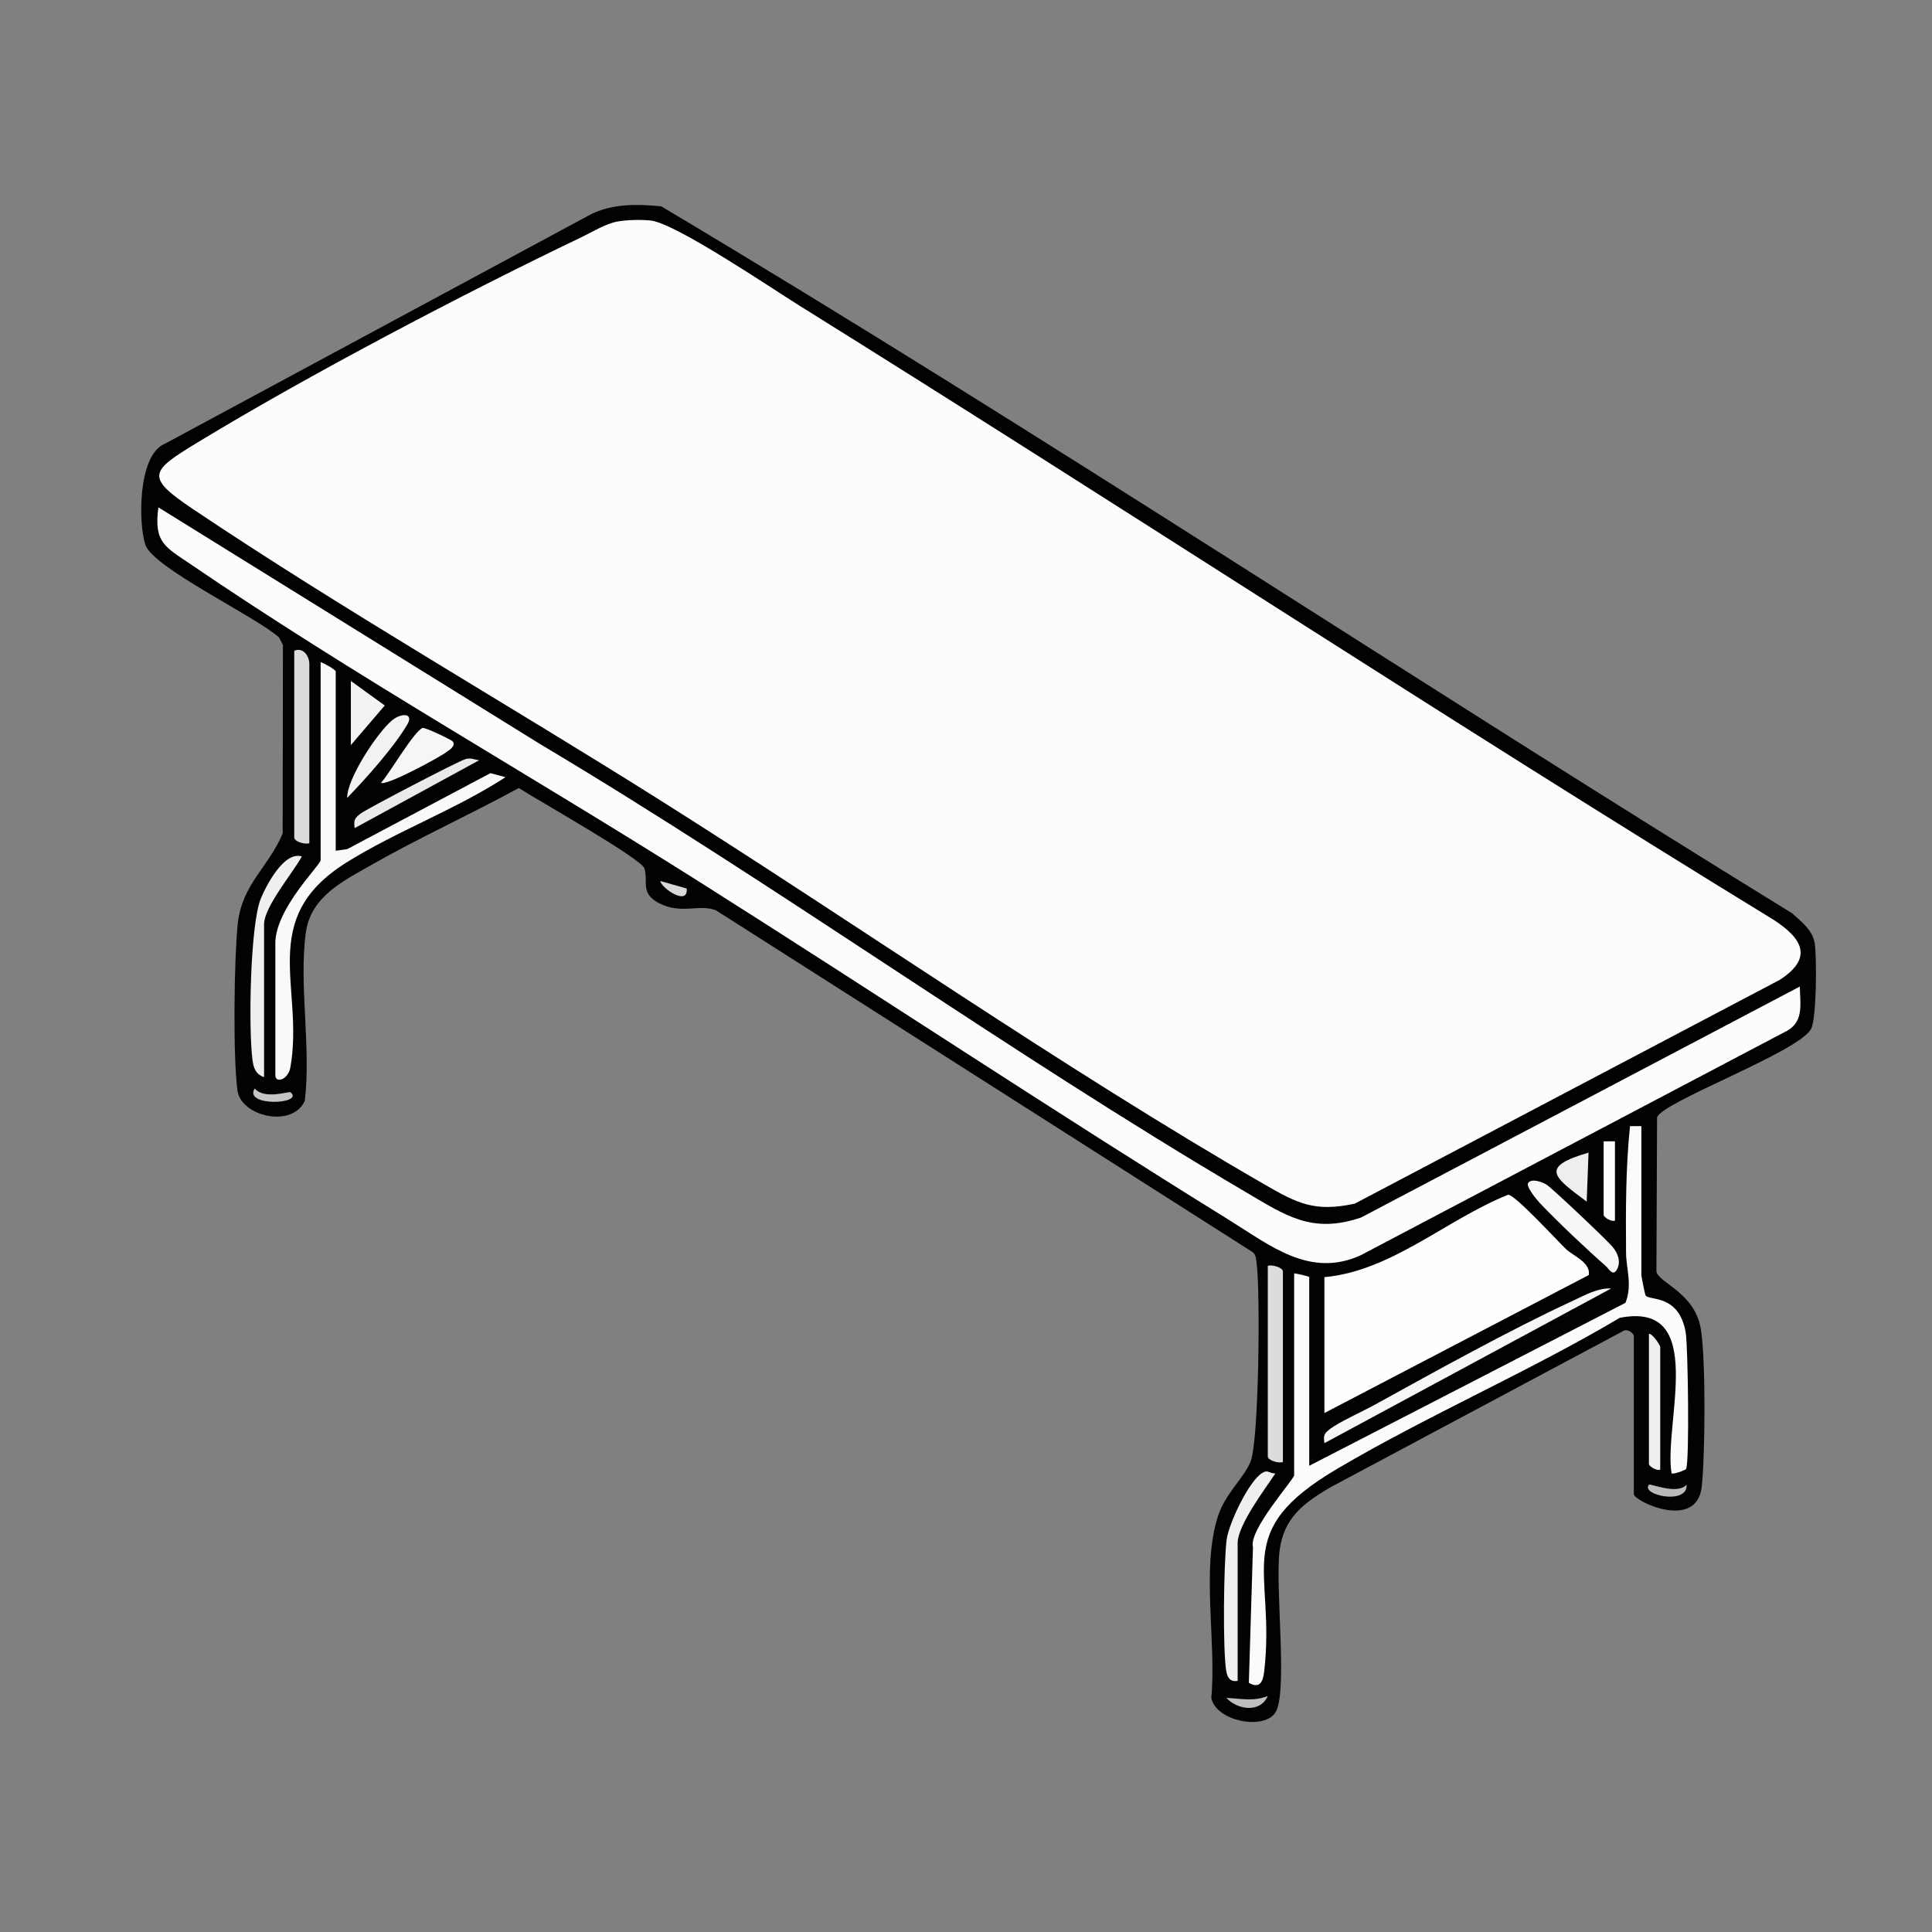 <?xml version="1.0" encoding="UTF-8"?><svg id="table" xmlns="http://www.w3.org/2000/svg" viewBox="0 0 512 512"><rect x="0" y="0" width="512" height="512" fill="#808080" stroke="none"/><defs><style>.cls-1{fill:#d7d8d7;}.cls-2{fill:#efefef;}.cls-3{fill:#f6f6f7;}.cls-4{fill:#fcfcfd;}.cls-5{fill:#f0eff0;}.cls-6{fill:#f1f2f2;}.cls-7{fill:#c4c5c7;}.cls-8{fill:#020202;}.cls-9{fill:#f9f9f9;}.cls-10{fill:#e9eaeb;}.cls-11{fill:#f7f7f7;}.cls-12{fill:#fefefe;}.cls-13{fill:#efeff0;}.cls-14{fill:#dbdbdc;}.cls-15{fill:#f3f3f3;}.cls-16{fill:#fbfbfb;}.cls-17{fill:#fcfcfc;}.cls-18{fill:#b9babc;}.cls-19{fill:#bebec1;}.cls-20{fill:#dcdcdc;}.cls-21{fill:#efeeef;}</style></defs><path class="cls-8" d="M432.98,353.96c-.24-.88-1.99-2.01-3.07-1.09l-77.6,41.42c-6.99,4.18-12.18,8.06-13.22,16.78-1.14,9.59,2.02,35.58-.77,42.16-2.36,5.57-16.1,3.16-17.31-3.3,1.4-14.69-2.74-34.33,1.78-48.17,1.96-6,6.75-9.91,8.61-14.39,2.26-5.42,2.61-45.3,1.63-52.47-.15-1.1-.1-2.17-.98-3.02l-142.35-90.66c-4.52-1.7-9.21,1.19-15.09-1.9-5.01-2.63-2.76-5.57-3.82-9.18-.75-2.58-28.84-18.38-33.31-21.31-12.84,7.03-26.48,13.2-39.17,20.45-7.32,4.18-15.9,8.3-17.24,17.76-1.93,13.61,1.43,30.7-.3,44.7-3.33,7.33-16.91,4.11-17.84-2.74-1.22-9.01-.89-34.65.06-44.04,1.07-10.62,8.19-15.12,11.92-24.08l.07-49.94-1.01-1.99c-6.02-5.49-33.36-18.42-35.44-24.56-1.9-5.58-2.02-23.86,5.13-26.77l113.09-60.91c5.84-2.79,12.15-2.63,18.49-2.03,101.05,60.22,199.33,125.67,299.67,187.33,2.46,2.24,5.45,4.46,6.01,7.99s.54,20.3-1.05,22.84c-3.9,6.23-39.32,19.15-40.73,23.27l-.17,40.85c.59,3.08,10.14,5.5,11.77,15.23,1.34,7.99,1.15,33.36.24,41.78-1.28,11.8-18,3.87-18,1.98v-42Z"/><path class="cls-4" d="M163.72,58.69c2.55-.44,6.2-.52,8.77-.24,6.55.72,31.91,17.9,39.42,22.58,86.34,53.8,171.43,109.66,258.21,162.79,7.66,4.99,10.38,10.1,1.57,15.83l-112.67,59.33c-10.74,2.34-15.38-.17-23.95-5.11-53.53-30.88-107.51-68.63-160.17-101.83-40.76-25.69-84.01-50.44-123.83-77.17-12.69-8.52-11.29-9.97,1.24-17.59,29.56-17.95,70.33-39.37,101.65-54.35,2.94-1.41,6.61-3.7,9.76-4.24Z"/><path class="cls-4" d="M476.97,261.46c.1,5.1,1.2,9.73-4.3,12.19l-112.02,58.98c-13.5,6.21-24.11-2.63-34.99-9.36-46.96-29.08-93.08-59.7-139.77-89.23s-92.27-55.12-135.44-84.56c-6.55-4.47-9.78-5.66-8.47-15.02l100.91,62.58c63.13,37.61,123.98,81.67,187.17,118.83,10.68,6.28,17.63,11.19,30.62,6.79l116.28-61.21Z"/><path class="cls-9" d="M88.98,225.46l3.05-.44,37.94-20.13,4,1.07c-13.1,8.54-29.23,14.47-42.3,22.7-23.73,14.96-10.94,33.07-14.73,54.27-.58,3.22-3.97,4.25-3.97,2.03v-35c0-9.19,12-20.73,12-22v-52.5c.85.26,4,2.01,4,2.5v47.5Z"/><path class="cls-14" d="M77.98,172.46c2.37-1.03,4,1.43,4,3.5v47.5c-1.16.4-4-.44-4-1.5v-49.5Z"/><path class="cls-13" d="M69.98,285.46c-2.2-.78-2.77-2.36-3.05-4.45-1.11-8.12-.67-35.93,2.2-42.9,1.48-3.59,6.21-12.64,10.86-11.14-2.3,4.26-10.01,13.35-10.01,17.99v40.5Z"/><path class="cls-3" d="M119.98,196.47c.88,1.24-.85,2.23-1.65,2.83-1.95,1.48-16.1,9.1-17.35,8.14,2.33-2.56,8.61-13.48,10.98-14.52.62-.27,7.76,3.19,8.02,3.55Z"/><path class="cls-10" d="M126.98,201.47l-32.99,17.99c-.3-2.14-.01-2.63,1.61-3.88s25.81-13.84,27.7-14.39c1.58-.46,2.2.1,3.68.28Z"/><path class="cls-6" d="M91.99,211.46c.03-5.3,8.06-17.37,11.92-20.57,2.42-2,5.81-1.95,4.06,1.05-3.58,6.12-11,14.39-15.98,19.52Z"/><polygon class="cls-15" points="92.98 197.46 92.98 180.46 101.97 186.96 92.98 197.46"/><path class="cls-7" d="M76.98,289.46c3.87,3.17-12.57,3.93-9.48-1.02,2.57,3.08,9.09.7,9.48,1.02Z"/><path class="cls-1" d="M181.98,235.47c.47,4.77-6.69-.05-7-2l7,2Z"/><path class="cls-12" d="M350.98,338.46c17.77-1.6,32.37-15.31,48.68-21.84,1.71-.16,12.96,12.1,15.3,14.36,1.91,1.84,6.62,3.55,6.09,6.91l-70.07,36.58v-36Z"/><path class="cls-16" d="M434.98,298.46v39.5c0,.27.96,5.16,1.13,5.37,1.11,1.42,8.91-.38,10.63,9.87.59,3.52,1.03,34.56.08,36.1-.22.35-3.51,1.51-3.84,1.15-2.18-13.13,9.77-45.84-13.73-41.21-24.24,14.37-50.74,25.76-74.95,40.05-28.57,16.86-16.12,26.55-19.28,53.72-.32,2.73-1.23,4.61-4.06,2.94l1.09-35.91c-1.23-4.58,10.91-17.98,10.91-19.09v-53.5c.66.05,4,.79,4,1v50l83.81-43.19c1.88-4.79.18-8.99.15-13.27-.08-11.23-.11-22.4,1.05-33.55h3Z"/><path class="cls-3" d="M426.98,341.46l-75.99,40.99c-.31-2.25-.04-2.58,1.63-3.86,2.23-1.7,8.62-4.62,11.69-6.31,16.45-9.07,35.57-19.71,52.46-27.54,3.18-1.47,6.67-3.48,10.21-3.28Z"/><path class="cls-20" d="M339.98,387.46c-1.16.4-4-.44-4-1.5v-50.5c1.16-.4,4,.44,4,1.5v50.5Z"/><path class="cls-5" d="M327.98,445.46c-1.92.29-2.68-.78-2.99-2.51-.99-5.43-.69-29,.08-34.91.56-4.25,5.84-15.49,9.42-17.69,1.63-1,1.83.19,3.5.11-2.71,4.12-10,13.69-10,18.49v36.5Z"/><path class="cls-11" d="M404.99,313.46c.96-1.22,3.69-.26,4.91.52,1.54.98,16.15,14.85,17.52,16.53s2.2,3.92,1.07,5.95c-1.06,1.91-2.13-.24-3.01-1.01-5.23-4.59-12.62-11.59-17.39-16.61-.77-.81-3.83-4.45-3.1-5.38Z"/><path class="cls-2" d="M439.98,389.46c-.86.42-3-.85-3-1.5v-34.5c1.05.01,3,3.09,3,3.5v32.5Z"/><path class="cls-21" d="M420.98,305.46l-.49,12.99c-8.63-6.47-12.7-9.16.49-12.99Z"/><path class="cls-17" d="M427.98,302.46v21c-.86.42-3-.85-3-1.5v-19.5h3Z"/><path class="cls-18" d="M446.97,393.46c.36,5.5-12.27,2.75-9.98,0,.33-.39,7.48,2.78,9.98,0Z"/><path class="cls-19" d="M335.98,449.47c-2.03,4.53-7.98,3.7-10.99.49,3.88.17,7.16,1.01,10.99-.49Z"/></svg>